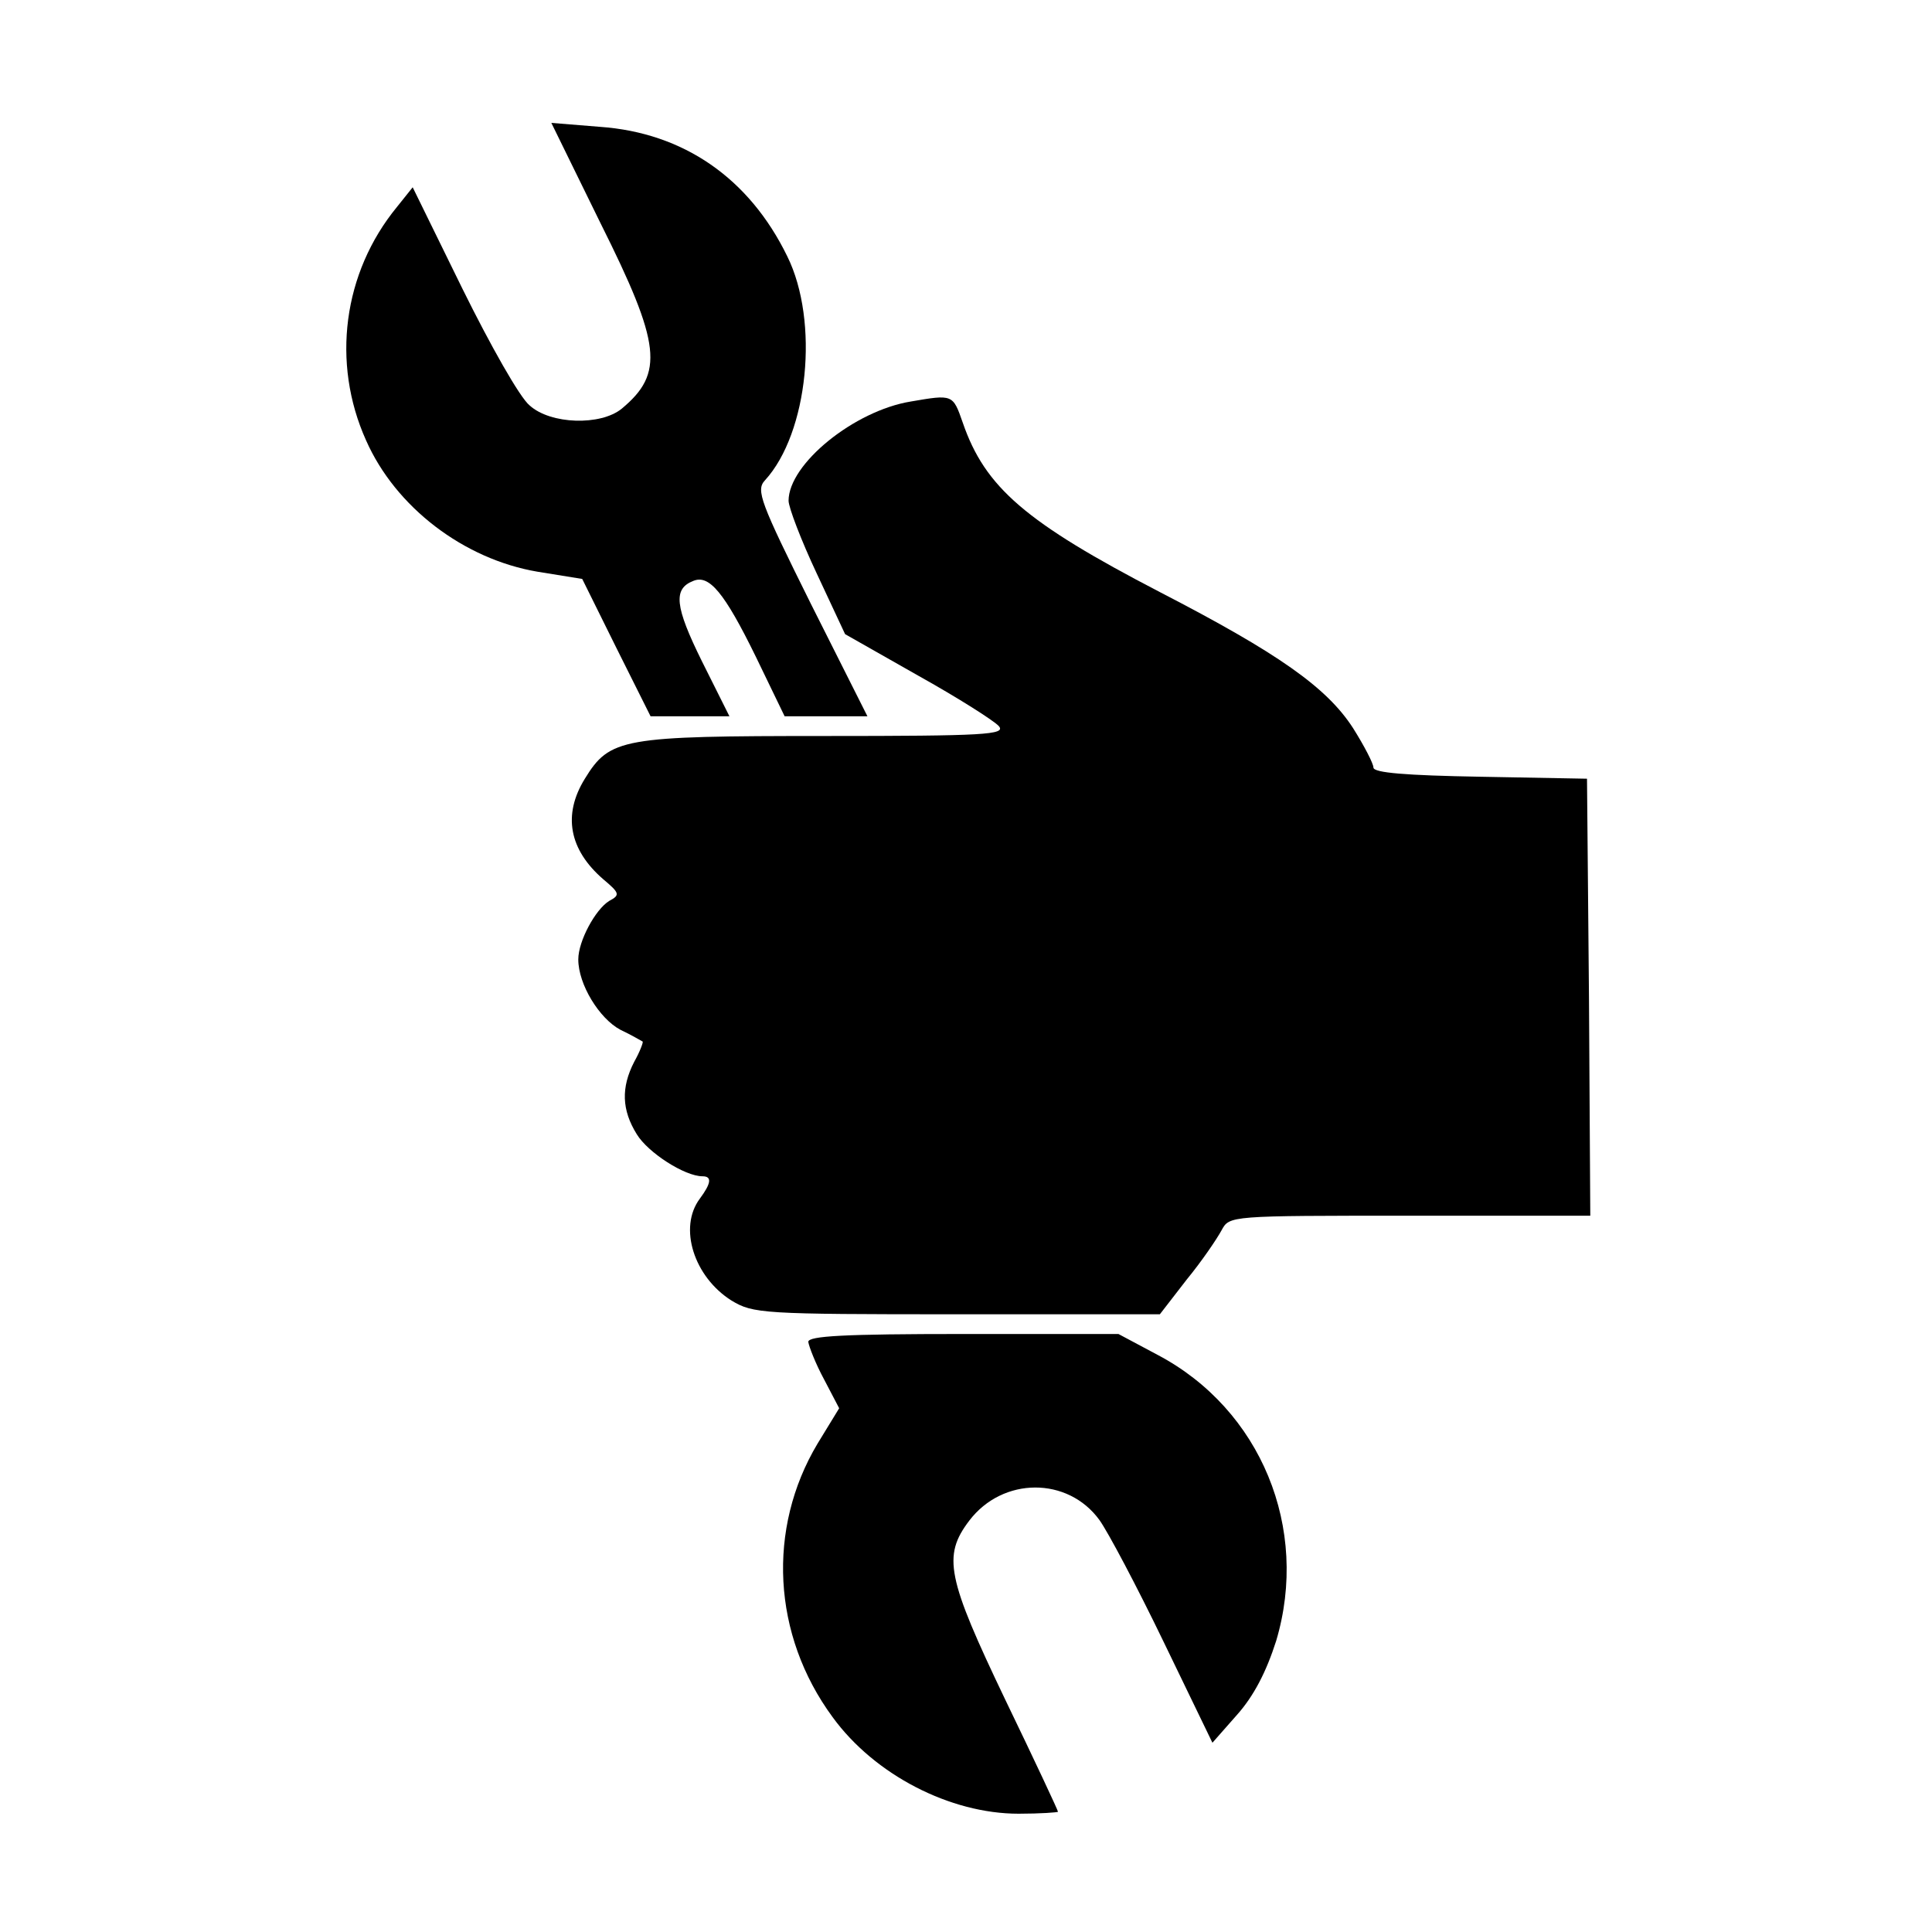 <?xml version="1.0" standalone="no"?>
<!DOCTYPE svg PUBLIC "-//W3C//DTD SVG 20010904//EN"
 "http://www.w3.org/TR/2001/REC-SVG-20010904/DTD/svg10.dtd">
<svg version="1.0" xmlns="http://www.w3.org/2000/svg"
 width="294pt" height="294pt" viewBox="0 0 294 294"
 preserveAspectRatio="xMidYMid meet">
<g transform="translate(0,294) scale(0.1,-0.1)"
fill="#000000" stroke="none">
<path d="M914 2600 c92 -184 97 -228 32 -282 -32 -26 -108 -24 -140 5 -15 12
-60 92 -102 177 l-76 155 -24 -30 c-82 -100 -100 -237 -47 -355 45 -102 149
-181 261 -200 l68 -11 52 -105 52 -104 60 0 60 0 -42 84 c-41 83 -44 110 -13
122 24 10 47 -17 95 -115 l44 -91 63 0 63 0 -86 171 c-77 155 -84 173 -70 188
66 72 83 242 34 341 -58 119 -158 188 -285 197 l-74 6 75 -153z"/>
<path d="M1386 2329 c-86 -14 -186 -95 -186 -151 0 -10 19 -60 43 -111 l43
-92 111 -63 c61 -34 116 -69 123 -77 11 -13 -21 -15 -265 -15 -308 0 -327 -3
-365 -65 -34 -55 -24 -108 28 -153 25 -21 26 -24 9 -33 -21 -13 -47 -61 -47
-89 0 -38 32 -90 64 -107 17 -8 32 -17 34 -18 1 -1 -4 -15 -13 -31 -20 -39
-19 -73 4 -110 17 -28 73 -64 100 -64 15 0 13 -11 -4 -34 -33 -44 -9 -119 48
-155 33 -20 47 -21 343 -21 l309 0 41 53 c23 28 46 62 53 75 12 22 12 22 286
22 l275 0 -2 333 -3 332 -162 3 c-114 2 -163 6 -163 14 0 6 -14 33 -31 60 -40
62 -114 114 -294 207 -204 106 -266 159 -300 258 -15 43 -15 43 -79 32z"/>
<path d="M1230 898 c1 -7 11 -33 24 -57 l23 -44 -33 -54 c-77 -129 -69 -291
23 -416 64 -88 179 -147 283 -147 33 0 60 2 60 3 0 2 -36 79 -80 170 -89 186
-96 219 -55 273 51 67 150 67 198 1 13 -18 57 -101 98 -186 l74 -153 37 42
c26 29 45 66 60 113 51 171 -23 352 -180 435 l-60 32 -236 0 c-182 0 -236 -3
-236 -12z"/>
</g>
</svg>
